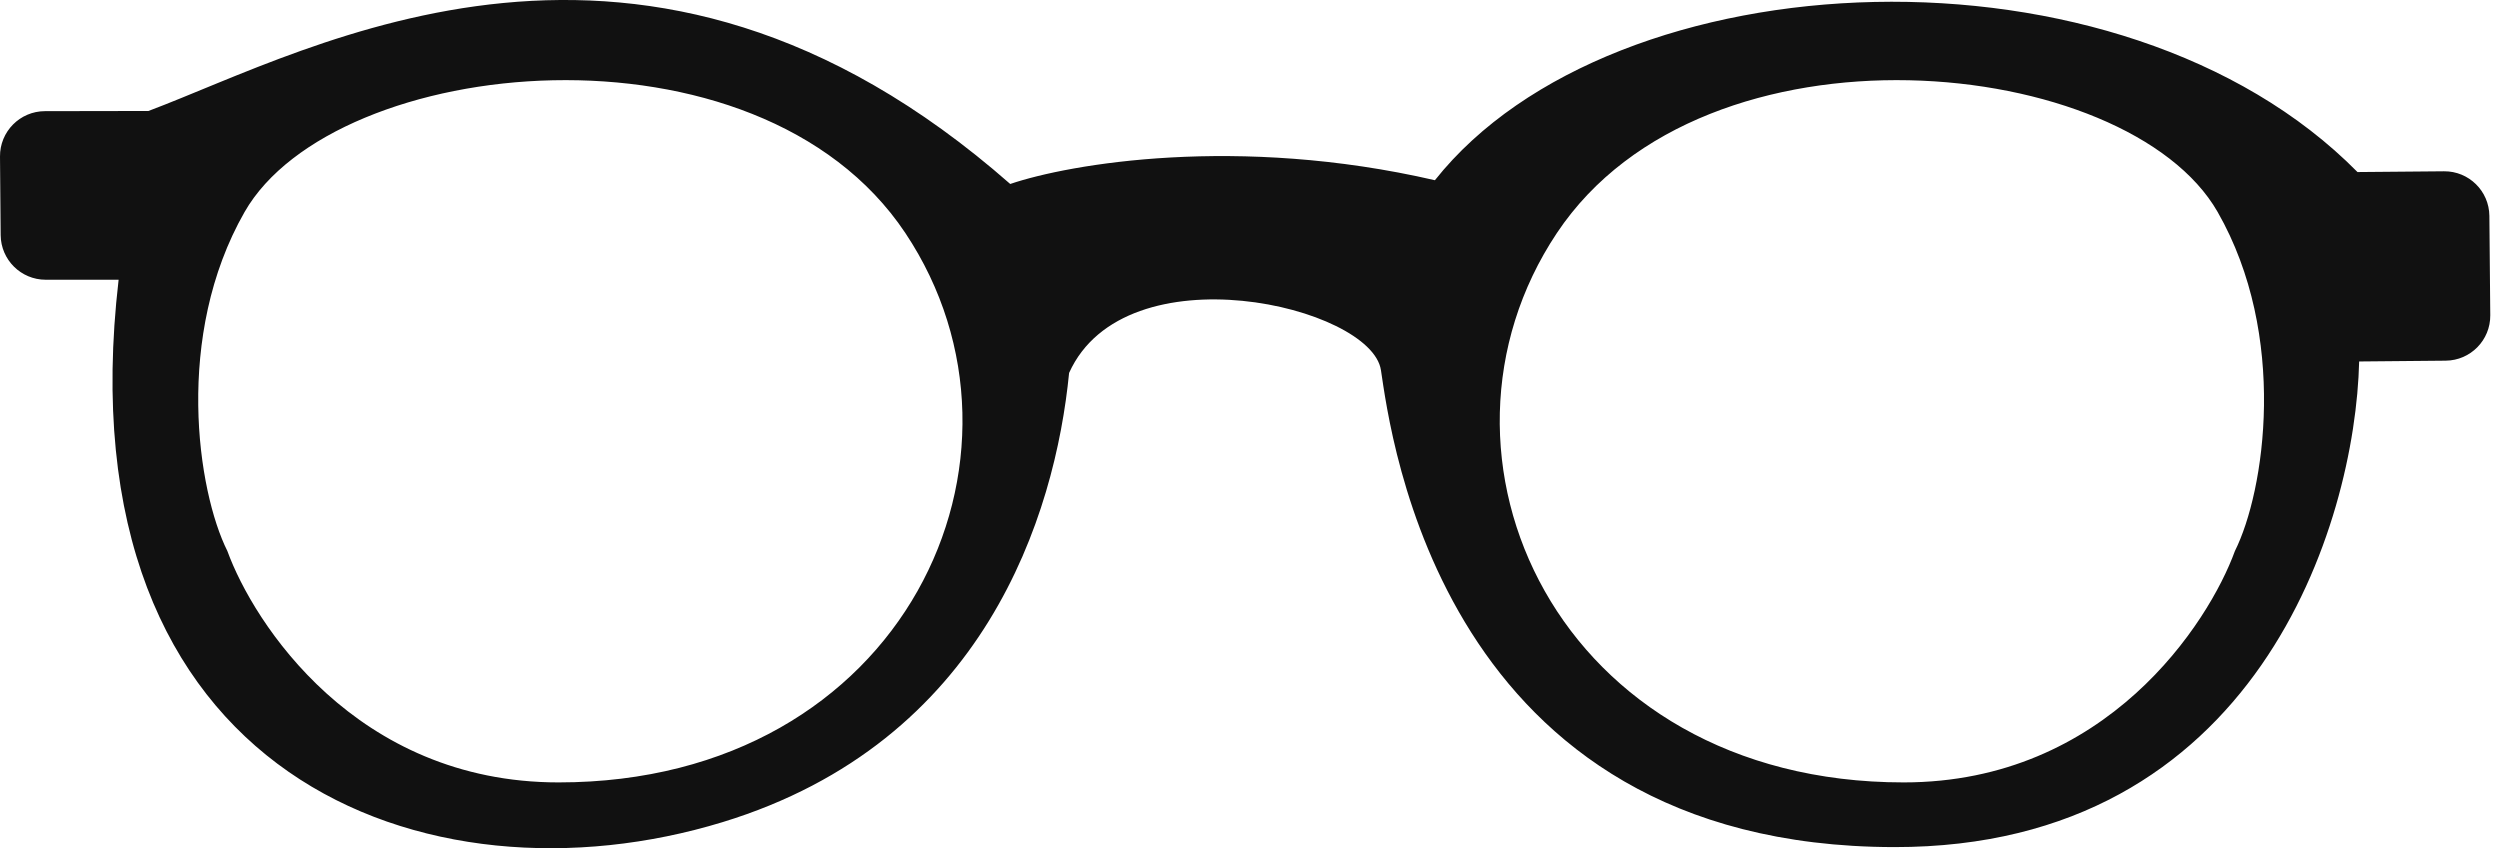 <svg width="56" height="19" viewBox="0 0 56 19" fill="none" xmlns="http://www.w3.org/2000/svg">
<path d="M3.325 2.486C7.033 1.091 14.389 -3.116 22.629 4.121C23.96 3.669 27.725 3.018 32.142 4.037C36.146 -1.006 47.515 -1.508 52.808 3.854L54.746 3.837C55.302 3.832 55.757 4.279 55.762 4.836L55.782 7.062C55.787 7.619 55.34 8.074 54.784 8.079L52.845 8.097C52.759 11.727 50.555 18.985 42.431 18.975C32.275 18.962 31.152 9.727 30.933 8.291C30.715 6.854 25.205 5.568 23.948 8.353C23.634 11.54 22.061 16.62 16.185 18.416C9.595 20.43 1.355 17.44 2.657 6.266H1.023C0.47 6.266 0.02 5.82 0.015 5.267L4.04472e-05 3.507C-0.005 2.948 0.447 2.491 1.006 2.49L3.325 2.486ZM20.28 5.22C16.963 0.245 7.494 1.227 5.479 4.748C3.895 7.518 4.423 11.005 5.093 12.343C5.675 13.943 7.965 17.526 12.512 17.526C20.28 17.526 23.596 10.195 20.28 5.22ZM49.675 4.748C47.66 1.227 38.191 0.245 34.874 5.22C31.558 10.195 34.874 17.526 42.642 17.526C47.189 17.526 49.48 13.943 50.062 12.343C50.731 11.005 51.259 7.518 49.675 4.748Z" fill="#111111"/>
</svg>
